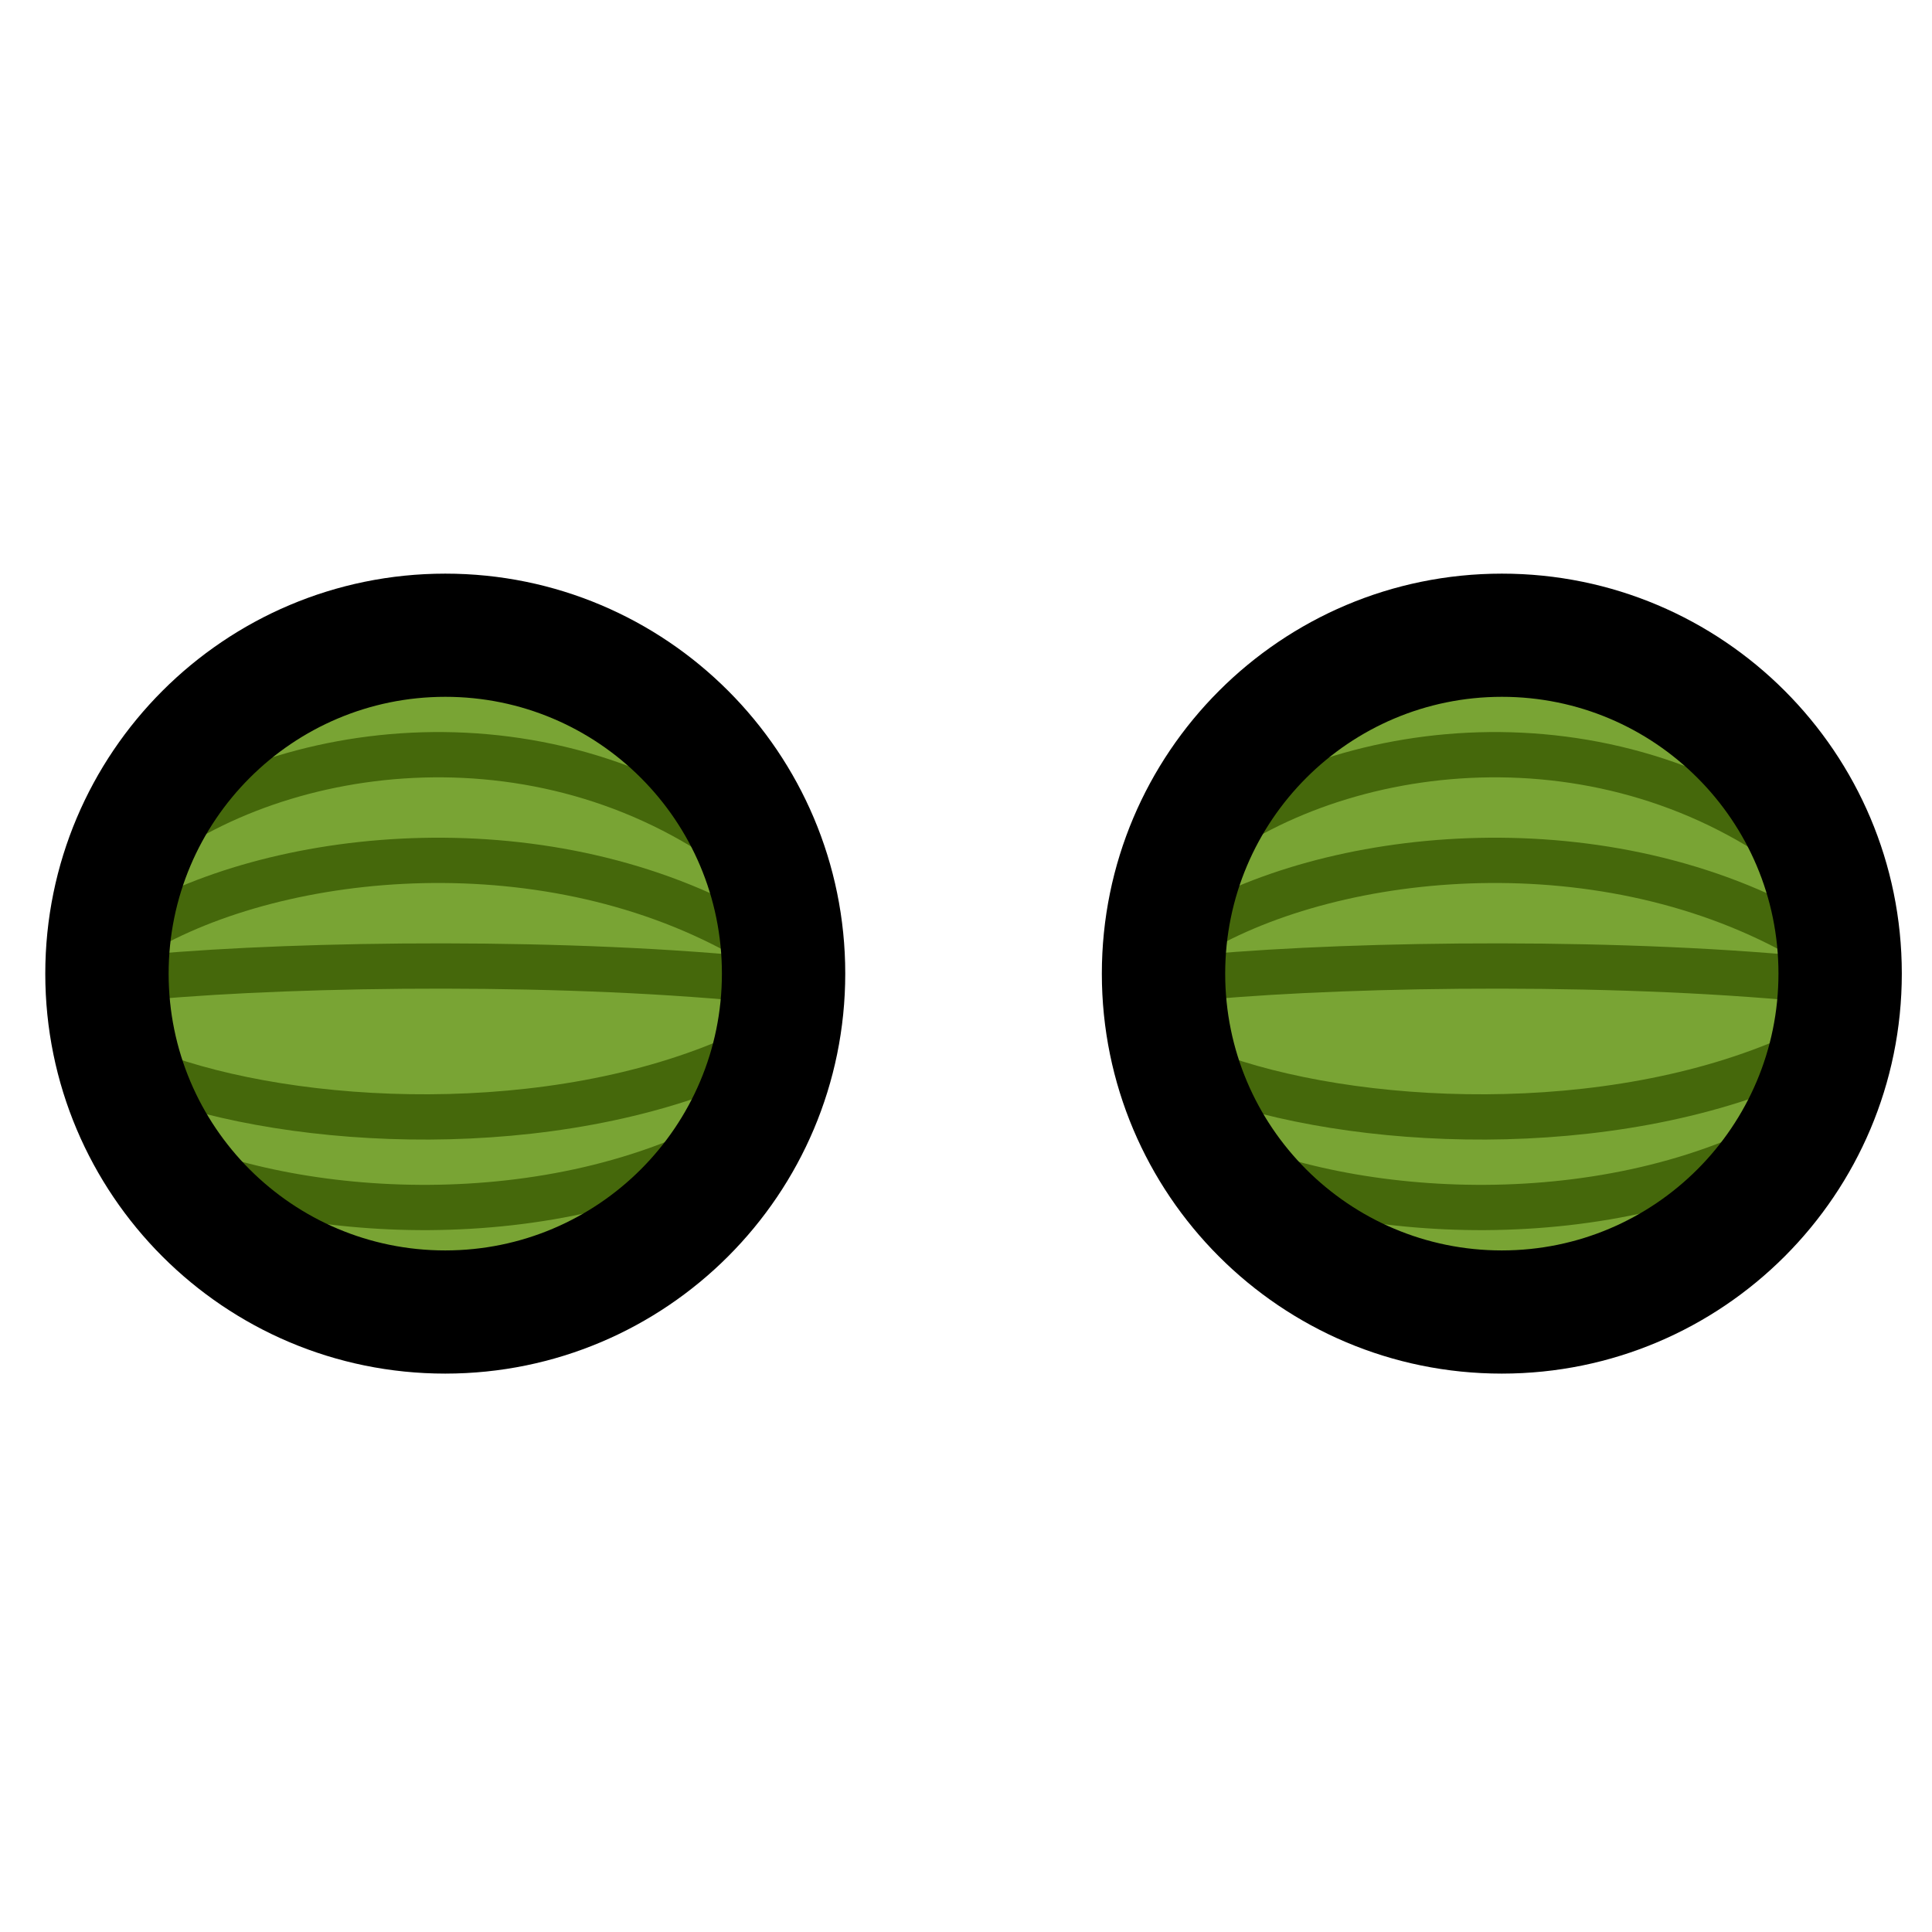 <svg width="128" height="128" viewBox="0 0 128 128" fill="none" xmlns="http://www.w3.org/2000/svg">
<path d="M7 64.509C7 52.083 17.074 42.007 29.5 42.005C41.926 42.002 52 52.074 52 64.5C52 76.926 41.926 87.002 29.5 87.004C17.074 87.007 7 76.935 7 64.509Z" fill="#79A434"/>
<path d="M10 61.331C20.064 55.906 37.955 54.654 51 63" stroke="#45680B" stroke-width="3"/>
<path d="M10 55.774C20.064 48.541 37.955 46.872 51 58" stroke="#45680B" stroke-width="3"/>
<path d="M10 64.722C20.064 63.818 37.955 63.609 51 65" stroke="#45680B" stroke-width="3"/>
<path d="M10 71.113C19.573 74.73 36.591 75.564 49 70" stroke="#45680B" stroke-width="3"/>
<path d="M10 76.391C19.573 80.912 36.591 81.955 49 75" stroke="#45680B" stroke-width="3"/>
<path fill-rule="evenodd" clip-rule="evenodd" d="M47.828 64.502C47.828 74.636 39.616 82.842 29.5 82.844C19.384 82.846 11.172 74.644 11.172 64.509C11.172 54.374 19.384 46.168 29.5 46.166C39.616 46.164 47.828 54.367 47.828 64.502ZM29.5 91.005C44.142 91.002 56 79.129 56 64.5C56 49.871 44.142 38.002 29.5 38.005C14.858 38.008 3 49.881 3 64.511C3 79.14 14.858 91.008 29.5 91.005Z" fill="black"/>
<path d="M77 64.509C77 52.083 87.074 42.007 99.5 42.005C111.926 42.002 122 52.074 122 64.5C122 76.926 111.926 87.002 99.5 87.004C87.074 87.007 77 76.935 77 64.509Z" fill="#79A434"/>
<path d="M80 61.331C90.064 55.906 107.955 54.654 121 63" stroke="#45680B" stroke-width="3"/>
<path d="M80 55.774C90.064 48.541 107.955 46.872 121 58" stroke="#45680B" stroke-width="3"/>
<path d="M80 64.722C90.064 63.818 107.955 63.609 121 65" stroke="#45680B" stroke-width="3"/>
<path d="M80 71.113C89.573 74.73 106.591 75.564 119 70" stroke="#45680B" stroke-width="3"/>
<path d="M80 76.391C89.573 80.912 106.591 81.955 119 75" stroke="#45680B" stroke-width="3"/>
<path fill-rule="evenodd" clip-rule="evenodd" d="M117.828 64.502C117.828 74.636 109.616 82.842 99.5 82.844C89.384 82.846 81.172 74.644 81.172 64.509C81.172 54.374 89.384 46.168 99.5 46.166C109.616 46.164 117.828 54.367 117.828 64.502ZM99.5 91.005C114.142 91.002 126 79.129 126 64.5C126 49.871 114.142 38.002 99.5 38.005C84.858 38.008 73 49.881 73 64.511C73 79.14 84.858 91.008 99.5 91.005Z" fill="black"/>
</svg>
